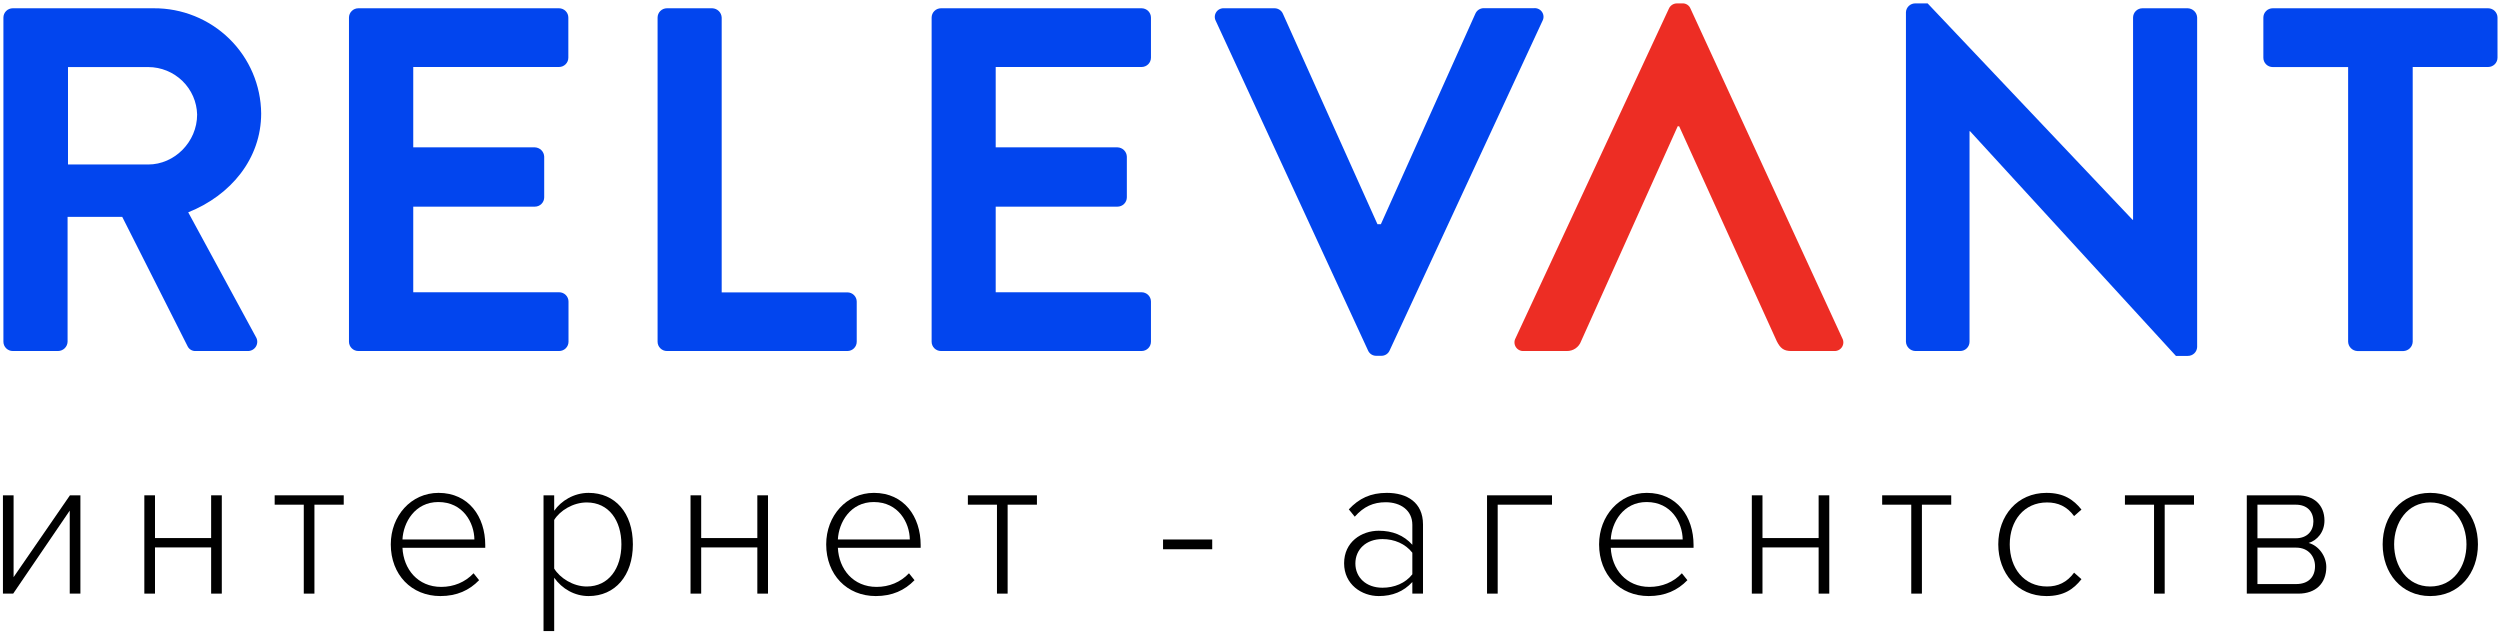 <svg width="268" height="68" viewBox="0 0 268 68" fill="none" xmlns="http://www.w3.org/2000/svg">
<g clip-path="url(#clip0_269_4752)">
<path d="M0.366 1.887C0.365 1.756 0.391 1.626 0.441 1.505C0.491 1.384 0.565 1.273 0.658 1.18C0.752 1.087 0.862 1.014 0.984 0.963C1.106 0.913 1.237 0.887 1.369 0.887H16.475C19.507 0.868 22.423 2.044 24.583 4.157C26.743 6.271 27.971 9.149 27.997 12.16C27.997 16.989 24.771 20.924 20.177 22.76L27.422 36.105C27.521 36.26 27.575 36.438 27.578 36.62C27.581 36.803 27.534 36.983 27.441 37.141C27.348 37.298 27.212 37.427 27.05 37.513C26.888 37.599 26.705 37.64 26.522 37.629H20.975C20.803 37.638 20.633 37.599 20.483 37.515C20.333 37.431 20.21 37.307 20.129 37.156L13.103 23.247H7.245V36.633C7.237 36.897 7.126 37.149 6.936 37.334C6.745 37.52 6.491 37.626 6.224 37.629H1.369C1.103 37.629 0.848 37.524 0.66 37.337C0.472 37.151 0.366 36.897 0.366 36.633V1.887ZM15.9 17.633C18.701 17.633 21.132 15.218 21.132 12.28C21.099 10.922 20.534 9.63 19.557 8.68C18.58 7.729 17.268 7.194 15.9 7.189H7.289V17.633H15.9Z" fill="#0245EE"/>
<path d="M37.41 1.887C37.41 1.622 37.516 1.368 37.705 1.18C37.894 0.993 38.15 0.887 38.417 0.887H59.923C60.055 0.887 60.186 0.913 60.308 0.963C60.43 1.014 60.54 1.087 60.633 1.18C60.727 1.273 60.8 1.384 60.851 1.505C60.901 1.626 60.926 1.756 60.926 1.887V6.182C60.926 6.313 60.901 6.443 60.851 6.564C60.8 6.686 60.727 6.796 60.633 6.889C60.54 6.982 60.43 7.055 60.308 7.106C60.186 7.156 60.055 7.182 59.923 7.182H44.3V15.796H57.334C57.598 15.805 57.848 15.912 58.034 16.097C58.221 16.282 58.329 16.531 58.338 16.793V21.156C58.338 21.421 58.232 21.674 58.044 21.861C57.856 22.048 57.601 22.153 57.334 22.153H44.3V31.331H59.941C60.207 31.331 60.462 31.436 60.65 31.623C60.839 31.81 60.944 32.063 60.944 32.327V36.633C60.944 36.897 60.839 37.151 60.65 37.337C60.462 37.524 60.207 37.629 59.941 37.629H38.417C38.151 37.629 37.895 37.524 37.706 37.337C37.518 37.151 37.411 36.897 37.41 36.633V1.887Z" fill="#0245EE"/>
<path d="M70.493 1.887C70.493 1.756 70.518 1.626 70.568 1.505C70.618 1.384 70.692 1.273 70.785 1.18C70.879 1.087 70.989 1.014 71.111 0.963C71.233 0.913 71.364 0.887 71.496 0.887H76.358C76.622 0.896 76.873 1.005 77.06 1.19C77.247 1.376 77.356 1.625 77.365 1.887V31.342H90.838C91.104 31.342 91.36 31.447 91.547 31.634C91.736 31.82 91.841 32.074 91.841 32.338V36.633C91.841 36.897 91.736 37.151 91.547 37.337C91.36 37.524 91.104 37.629 90.838 37.629H71.496C71.364 37.629 71.234 37.603 71.112 37.553C70.99 37.503 70.88 37.43 70.787 37.337C70.694 37.245 70.62 37.135 70.569 37.014C70.519 36.893 70.493 36.764 70.493 36.633V1.887Z" fill="#0245EE"/>
<path d="M99.87 1.887C99.87 1.756 99.896 1.626 99.946 1.505C99.996 1.384 100.07 1.273 100.163 1.18C100.256 1.087 100.367 1.014 100.489 0.963C100.611 0.913 100.741 0.887 100.874 0.887H122.379C122.646 0.888 122.901 0.994 123.089 1.181C123.277 1.369 123.383 1.623 123.383 1.887V6.182C123.383 6.447 123.276 6.701 123.088 6.889C122.899 7.076 122.643 7.182 122.376 7.182H106.739V15.796H119.791C120.055 15.804 120.306 15.911 120.494 16.096C120.681 16.281 120.789 16.53 120.798 16.793V21.156C120.797 21.421 120.69 21.674 120.502 21.861C120.313 22.048 120.058 22.153 119.791 22.153H106.739V31.331H122.379C122.645 31.332 122.9 31.437 123.088 31.624C123.276 31.81 123.382 32.063 123.383 32.327V36.633C123.382 36.897 123.275 37.151 123.086 37.337C122.898 37.524 122.642 37.629 122.376 37.629H100.874C100.607 37.629 100.352 37.524 100.164 37.337C99.976 37.151 99.87 36.897 99.87 36.633V1.887Z" fill="#0245EE"/>
<path d="M130.339 2.255C130.258 2.107 130.219 1.941 130.226 1.774C130.233 1.606 130.285 1.444 130.378 1.303C130.47 1.163 130.599 1.05 130.751 0.977C130.902 0.904 131.072 0.873 131.24 0.887H136.625C136.813 0.886 136.998 0.939 137.156 1.04C137.315 1.14 137.441 1.284 137.519 1.455L147.664 24.036H148.03L158.164 1.455C158.241 1.282 158.367 1.135 158.527 1.032C158.688 0.929 158.874 0.875 159.065 0.876H164.454C164.622 0.863 164.79 0.894 164.942 0.968C165.093 1.041 165.221 1.154 165.313 1.294C165.405 1.434 165.457 1.597 165.464 1.764C165.47 1.931 165.432 2.097 165.351 2.244L148.971 37.564C148.897 37.739 148.772 37.887 148.612 37.99C148.452 38.093 148.265 38.146 148.074 38.142H147.547C147.356 38.147 147.168 38.094 147.008 37.991C146.848 37.888 146.723 37.739 146.65 37.564L130.339 2.255Z" fill="#0245EE"/>
<path d="M204.317 1.309C204.328 1.053 204.439 0.812 204.627 0.635C204.814 0.459 205.062 0.361 205.32 0.364H206.642L228.609 23.56H228.664V1.887C228.664 1.756 228.689 1.626 228.74 1.505C228.79 1.384 228.863 1.273 228.957 1.18C229.05 1.087 229.161 1.014 229.283 0.963C229.404 0.913 229.535 0.887 229.667 0.887H234.529C234.793 0.896 235.043 1.005 235.23 1.19C235.416 1.376 235.524 1.625 235.533 1.887V37.211C235.521 37.467 235.41 37.708 235.223 37.884C235.036 38.059 234.787 38.156 234.529 38.153H233.259L211.186 14.062H211.134V36.633C211.134 36.764 211.108 36.893 211.058 37.014C211.008 37.135 210.934 37.245 210.841 37.337C210.747 37.43 210.637 37.503 210.515 37.553C210.393 37.603 210.263 37.629 210.131 37.629H205.32C205.057 37.62 204.807 37.512 204.621 37.327C204.435 37.142 204.326 36.894 204.317 36.633V1.309Z" fill="#0245EE"/>
<path d="M251.719 7.189H243.635C243.502 7.189 243.371 7.163 243.248 7.112C243.126 7.061 243.015 6.987 242.922 6.893C242.828 6.8 242.755 6.689 242.705 6.566C242.655 6.444 242.63 6.314 242.632 6.182V1.887C242.631 1.756 242.657 1.626 242.707 1.505C242.757 1.384 242.831 1.273 242.924 1.18C243.018 1.087 243.128 1.014 243.25 0.963C243.372 0.913 243.503 0.887 243.635 0.887H266.726C266.993 0.887 267.249 0.993 267.438 1.18C267.627 1.368 267.733 1.622 267.733 1.887V6.182C267.733 6.447 267.627 6.701 267.438 6.889C267.249 7.076 266.993 7.182 266.726 7.182H258.642V36.636C258.633 36.898 258.524 37.146 258.338 37.331C258.152 37.516 257.902 37.624 257.639 37.633H252.722C252.459 37.624 252.209 37.516 252.023 37.331C251.837 37.146 251.728 36.898 251.719 36.636V7.189Z" fill="#0245EE"/>
<path d="M197.496 36.266L181.23 0.942C181.162 0.761 181.037 0.606 180.873 0.502C180.709 0.398 180.516 0.349 180.322 0.364H179.794C179.604 0.359 179.416 0.411 179.255 0.515C179.095 0.618 178.971 0.767 178.897 0.942L162.462 36.266C162.383 36.412 162.344 36.578 162.352 36.744C162.359 36.911 162.411 37.072 162.503 37.212C162.595 37.352 162.723 37.464 162.873 37.538C163.024 37.611 163.192 37.643 163.359 37.629H167.958C168.292 37.636 168.62 37.539 168.896 37.35C169.171 37.161 169.38 36.891 169.492 36.578L179.849 13.538H180.007L190.47 36.578C190.837 37.306 191.203 37.629 192.001 37.629H196.607C196.773 37.641 196.94 37.608 197.09 37.534C197.24 37.46 197.366 37.348 197.458 37.208C197.548 37.069 197.6 36.908 197.607 36.742C197.613 36.576 197.575 36.412 197.496 36.266Z" fill="#ED2D24"/>
<path d="M1.413 63.636L7.476 54.735V63.636H8.619V53.098H7.498L1.457 61.869V53.098H0.315V63.636H1.413Z" fill="black"/>
<path d="M16.615 63.636V58.684H22.634V63.636H23.777V53.098H22.634V57.68H16.615V53.098H15.473V63.636H16.615Z" fill="black"/>
<path d="M33.707 63.636V54.102H36.848V53.098H29.445V54.102H32.565V63.636H33.707Z" fill="black"/>
<path d="M47.208 63.898C48.966 63.898 50.306 63.287 51.36 62.196L50.767 61.455C49.866 62.414 48.636 62.916 47.296 62.916C44.792 62.916 43.254 61.018 43.145 58.727H52.019V58.422C52.019 55.389 50.24 52.836 47.011 52.836C44.067 52.836 41.892 55.302 41.892 58.356C41.892 61.607 44.111 63.898 47.208 63.898ZM50.855 57.833H43.145C43.232 56 44.484 53.818 46.989 53.818C49.647 53.818 50.833 56.044 50.855 57.833Z" fill="black"/>
<path d="M63.099 63.898C65.933 63.898 67.844 61.716 67.844 58.356C67.844 54.974 65.933 52.836 63.099 52.836C61.517 52.836 60.156 53.687 59.409 54.756V53.098H58.266V67.651H59.409V61.934C60.265 63.135 61.605 63.898 63.099 63.898ZM62.901 62.873C61.43 62.873 60.024 61.956 59.409 60.953V55.738C60.024 54.734 61.43 53.862 62.901 53.862C65.274 53.862 66.614 55.804 66.614 58.356C66.614 60.909 65.274 62.873 62.901 62.873Z" fill="black"/>
<path d="M75.167 63.636V58.684H81.186V63.636H82.329V53.098H81.186V57.68H75.167V53.098H74.025V63.636H75.167Z" fill="black"/>
<path d="M93.884 63.898C95.642 63.898 96.982 63.287 98.036 62.196L97.443 61.455C96.542 62.414 95.312 62.916 93.972 62.916C91.468 62.916 89.93 61.018 89.82 58.727H98.695V58.422C98.695 55.389 96.916 52.836 93.686 52.836C90.743 52.836 88.568 55.302 88.568 58.356C88.568 61.607 90.787 63.898 93.884 63.898ZM97.531 57.833H89.82C89.908 56 91.16 53.818 93.665 53.818C96.323 53.818 97.509 56.044 97.531 57.833Z" fill="black"/>
<path d="M108.018 63.636V54.102H111.159V53.098H103.756V54.102H106.875V63.636H108.018Z" fill="black"/>
<path d="M129.95 58.88V57.833H124.678V58.88H129.95Z" fill="black"/>
<path d="M152.546 63.636V56.218C152.546 53.862 150.832 52.836 148.679 52.836C146.922 52.836 145.692 53.425 144.593 54.604L145.23 55.389C146.197 54.298 147.229 53.84 148.547 53.84C150.129 53.84 151.403 54.691 151.403 56.262V58.4C150.481 57.374 149.272 56.895 147.801 56.895C145.955 56.895 144.088 58.094 144.088 60.386C144.088 62.654 145.977 63.898 147.801 63.898C149.272 63.898 150.459 63.418 151.403 62.393V63.636H152.546ZM148.196 63.004C146.439 63.004 145.296 61.891 145.296 60.407C145.296 58.902 146.439 57.789 148.196 57.789C149.47 57.789 150.656 58.291 151.403 59.251V61.564C150.656 62.524 149.47 63.004 148.196 63.004Z" fill="black"/>
<path d="M166.374 53.098H159.41V63.636H160.552V54.102H166.374V53.098Z" fill="black"/>
<path d="M176.738 63.898C178.495 63.898 179.835 63.287 180.89 62.196L180.296 61.455C179.396 62.414 178.166 62.916 176.826 62.916C174.321 62.916 172.784 61.018 172.674 58.727H181.549V58.422C181.549 55.389 179.769 52.836 176.54 52.836C173.596 52.836 171.422 55.302 171.422 58.356C171.422 61.607 173.64 63.898 176.738 63.898ZM180.384 57.833H172.674C172.762 56 174.014 53.818 176.518 53.818C179.176 53.818 180.362 56.044 180.384 57.833Z" fill="black"/>
<path d="M188.938 63.636V58.684H194.957V63.636H196.099V53.098H194.957V57.68H188.938V53.098H187.796V63.636H188.938Z" fill="black"/>
<path d="M206.029 63.636V54.102H209.171V53.098H201.768V54.102H204.887V63.636H206.029Z" fill="black"/>
<path d="M219.377 63.898C221.222 63.898 222.277 63.178 223.134 62.087L222.343 61.389C221.574 62.436 220.607 62.873 219.443 62.873C216.961 62.873 215.445 60.887 215.445 58.356C215.445 55.825 216.961 53.862 219.443 53.862C220.607 53.862 221.574 54.276 222.343 55.324L223.134 54.626C222.277 53.556 221.222 52.836 219.377 52.836C216.258 52.836 214.215 55.28 214.215 58.356C214.215 61.433 216.258 63.898 219.377 63.898Z" fill="black"/>
<path d="M232.055 63.636V54.102H235.196V53.098H227.793V54.102H230.913V63.636H232.055Z" fill="black"/>
<path d="M246.392 63.636C248.237 63.636 249.379 62.545 249.379 60.778C249.379 59.6 248.544 58.487 247.49 58.204C248.369 57.942 249.182 57.069 249.182 55.804C249.182 54.124 248.039 53.098 246.304 53.098H240.856V63.636H246.392ZM246.15 62.611H241.998V58.706H246.15C247.49 58.706 248.171 59.687 248.171 60.691C248.171 61.891 247.424 62.611 246.15 62.611ZM246.106 57.702H241.998V54.102H246.106C247.314 54.102 247.995 54.822 247.995 55.913C247.995 56.916 247.336 57.702 246.106 57.702Z" fill="black"/>
<path d="M260.517 63.898C263.658 63.898 265.635 61.433 265.635 58.356C265.635 55.28 263.658 52.836 260.517 52.836C257.42 52.836 255.421 55.28 255.421 58.356C255.421 61.433 257.42 63.898 260.517 63.898ZM260.517 62.873C258.057 62.873 256.651 60.713 256.651 58.356C256.651 56.022 258.057 53.862 260.517 53.862C263.021 53.862 264.405 56.022 264.405 58.356C264.405 60.713 263.021 62.873 260.517 62.873Z" fill="black"/>
</g>
<defs>
<clipPath id="clip0_269_4752">
<rect width="268" height="68" fill="white"/>
</clipPath>
</defs>
</svg>
